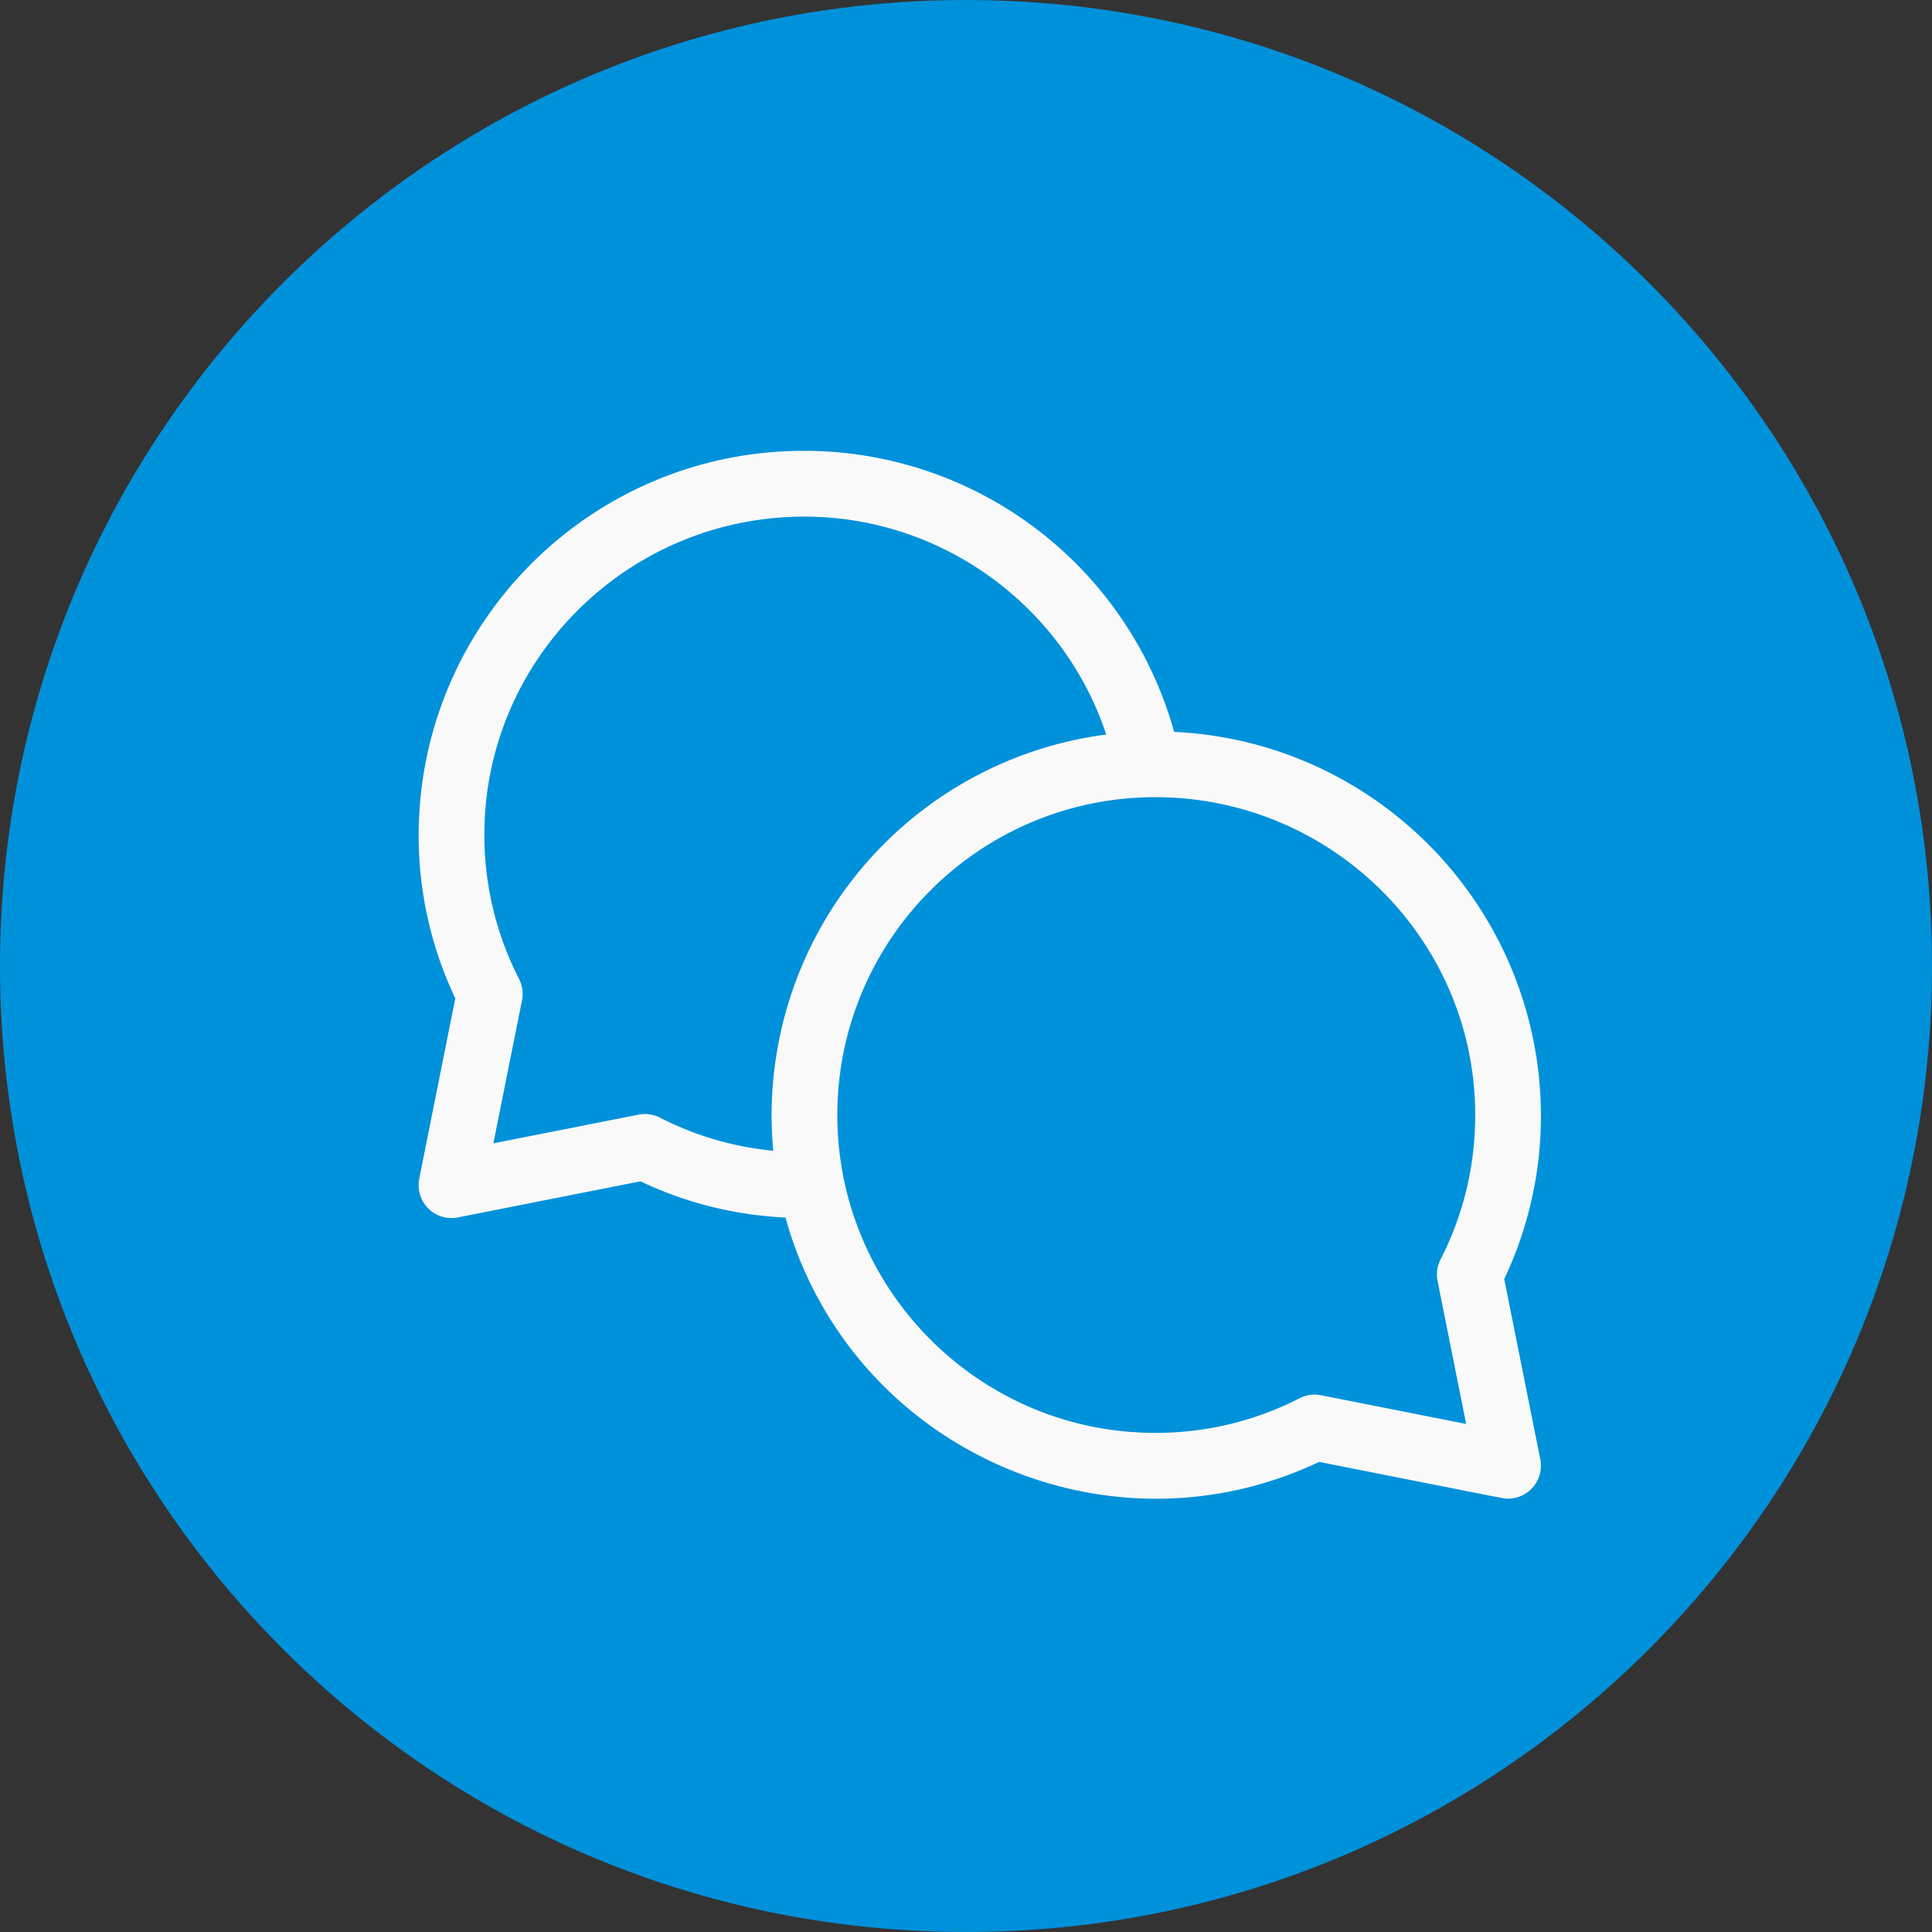 <svg width="60" height="60" xmlns="http://www.w3.org/2000/svg"><rect width="100%" height="100%" fill="#333333" stroke="none"/><g><path d="M0 30C0 13.431 13.431 0 30 0c16.569 0 30 13.431 30 30 0 16.569-13.431 30-30 30C13.431 60 0 46.569 0 30z" fill="#0091db" fill-rule="evenodd"/><path d="M14.14 31.006l-1.12 5.6a1.022 1.022 0 0 0 1.2 1.202l5.67-1.121c1.42.674 2.93 1.05 4.504 1.125a11.832 11.832 0 0 0 5.482 7.1c3.263 1.898 7.388 2.245 11.09.489l.048.009c5.775 1.142 5.712 1.137 5.799 1.132l.021-.001a1.022 1.022 0 0 0 1.001-1.221l-1.12-5.6a11.785 11.785 0 0 0 1.14-5.092c-.024-6.367-5.033-11.598-11.392-11.899a11.92 11.92 0 0 0-11.481-8.728c-6.595-.011-11.955 5.318-11.981 11.913-.005 1.761.384 3.501 1.14 5.092zm30.505 8.774l.888 4.442-4.51-.892a1.021 1.021 0 0 0-.662.093 9.766 9.766 0 0 1-4.487 1.076c-5.443 0-9.87-4.429-9.87-9.871.005-5.45 4.421-9.865 9.87-9.871 5.48 0 9.94 4.428 9.94 9.87 0 1.581-.363 3.091-1.077 4.488a1.02 1.02 0 0 0-.092.665zm-24.813-5.164l-4.51.892.89-4.442a1.021 1.021 0 0 0-.093-.665 9.765 9.765 0 0 1-1.076-4.487c0-5.443 4.459-9.87 9.939-9.87 4.283 0 8.055 2.784 9.373 6.767a11.932 11.932 0 0 0-10.342 12.927 9.724 9.724 0 0 1-3.518-1.029 1.021 1.021 0 0 0-.663-.093z" fill="#f9f9f9" fill-rule="evenodd" style="stroke:none;stroke-width:0;stroke-dasharray:none;stroke-linecap:butt;stroke-dashoffset:0;stroke-linejoin:miter;stroke-miterlimit:4;fill:#f9f9f9;fill-rule:evenodd;opacity:1"/></g></svg>
